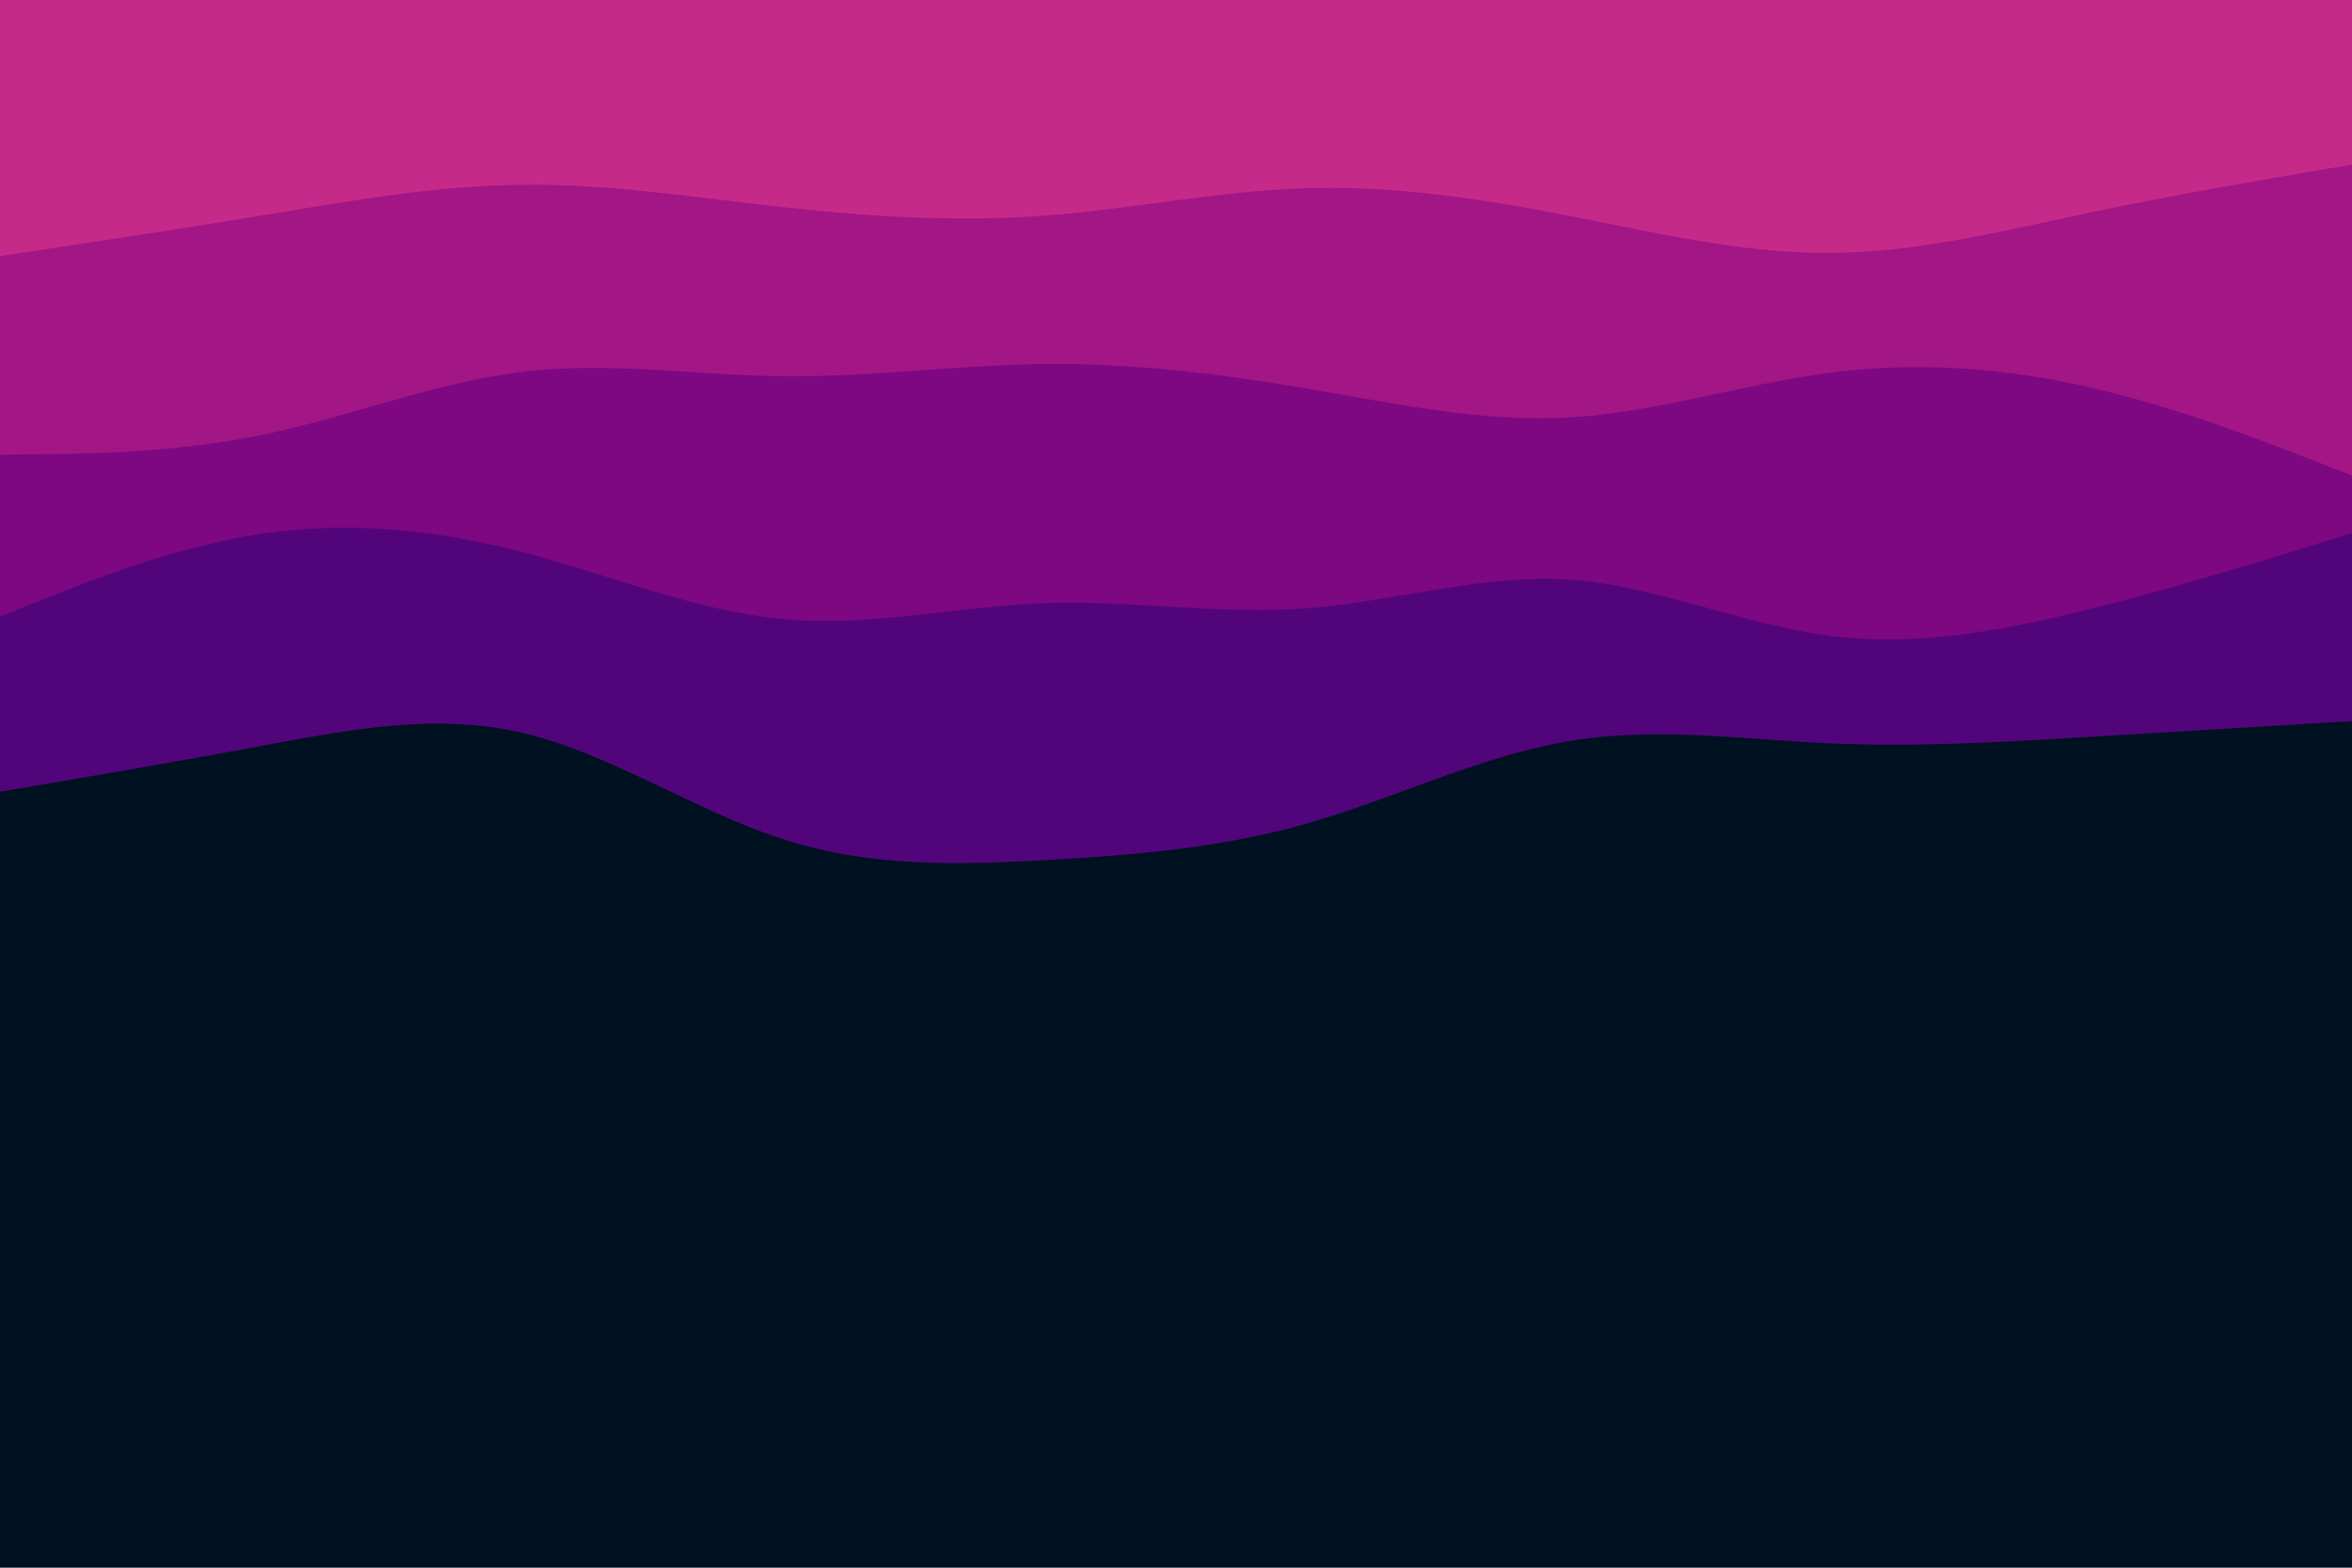 <svg id="visual" viewBox="0 0 900 600" width="900" height="600" xmlns="http://www.w3.org/2000/svg" xmlns:xlink="http://www.w3.org/1999/xlink" version="1.1">
    <rect x="0" y="0" width="900" height="600" fill="#001122"></rect>
    <path d="M0 303L16.7 300.2C33.3 297.3 66.7 291.7 100 285.5C133.3 279.3 166.7 272.7 200 280.5C233.3 288.3 266.7 310.7 300 321.3C333.3 332 366.7 331 400 329.2C433.3 327.3 466.7 324.7 500 315.2C533.3 305.7 566.7 289.3 600 283.7C633.3 278 666.7 283 700 284.5C733.3 286 766.7 284 800 282C833.3 280 866.7 278 883.3 277L900 276L900 0L883.3 0C866.7 0 833.3 0 800 0C766.7 0 733.3 0 700 0C666.7 0 633.3 0 600 0C566.7 0 533.3 0 500 0C466.7 0 433.3 0 400 0C366.7 0 333.3 0 300 0C266.7 0 233.3 0 200 0C166.7 0 133.3 0 100 0C66.7 0 33.3 0 16.7 0L0 0Z" fill="#52057b"></path>
    <path d="M0 236L16.7 229.3C33.3 222.7 66.7 209.3 100 204.3C133.3 199.3 166.7 202.7 200 211.3C233.3 220 266.7 234 300 237C333.3 240 366.7 232 400 230.8C433.3 229.7 466.7 235.3 500 232.8C533.3 230.3 566.7 219.7 600 221.8C633.3 224 666.7 239 700 243.3C733.3 247.7 766.7 241.3 800 233C833.3 224.7 866.7 214.3 883.3 209.2L900 204L900 0L883.3 0C866.7 0 833.3 0 800 0C766.7 0 733.3 0 700 0C666.7 0 633.3 0 600 0C566.7 0 533.3 0 500 0C466.7 0 433.3 0 400 0C366.7 0 333.3 0 300 0C266.7 0 233.3 0 200 0C166.7 0 133.3 0 100 0C66.7 0 33.3 0 16.7 0L0 0Z" fill="#7d0882"></path>
    <path d="M0 174L16.7 173.8C33.3 173.7 66.7 173.3 100 166.5C133.3 159.7 166.7 146.3 200 142.3C233.3 138.3 266.7 143.7 300 144C333.3 144.3 366.7 139.7 400 139.3C433.3 139 466.7 143 500 148.7C533.3 154.3 566.7 161.7 600 159.8C633.3 158 666.7 147 700 142.7C733.3 138.3 766.7 140.7 800 148.3C833.3 156 866.7 169 883.3 175.5L900 182L900 0L883.3 0C866.7 0 833.3 0 800 0C766.7 0 733.3 0 700 0C666.7 0 633.3 0 600 0C566.7 0 533.3 0 500 0C466.7 0 433.3 0 400 0C366.7 0 333.3 0 300 0C266.7 0 233.3 0 200 0C166.7 0 133.3 0 100 0C66.7 0 33.3 0 16.7 0L0 0Z" fill="#a31686"></path>
    <path d="M0 98L16.7 95.5C33.3 93 66.7 88 100 82.5C133.3 77 166.7 71 200 70.7C233.3 70.3 266.7 75.7 300 79.3C333.3 83 366.7 85 400 82.5C433.3 80 466.7 73 500 72C533.3 71 566.7 76 600 82.5C633.3 89 666.7 97 700 96.8C733.3 96.7 766.7 88.3 800 81.3C833.3 74.3 866.7 68.7 883.3 65.8L900 63L900 0L883.3 0C866.7 0 833.3 0 800 0C766.7 0 733.3 0 700 0C666.7 0 633.3 0 600 0C566.7 0 533.3 0 500 0C466.7 0 433.3 0 400 0C366.7 0 333.3 0 300 0C266.7 0 233.3 0 200 0C166.7 0 133.3 0 100 0C66.7 0 33.3 0 16.7 0L0 0Z" fill="#c62a88"></path>
</svg>